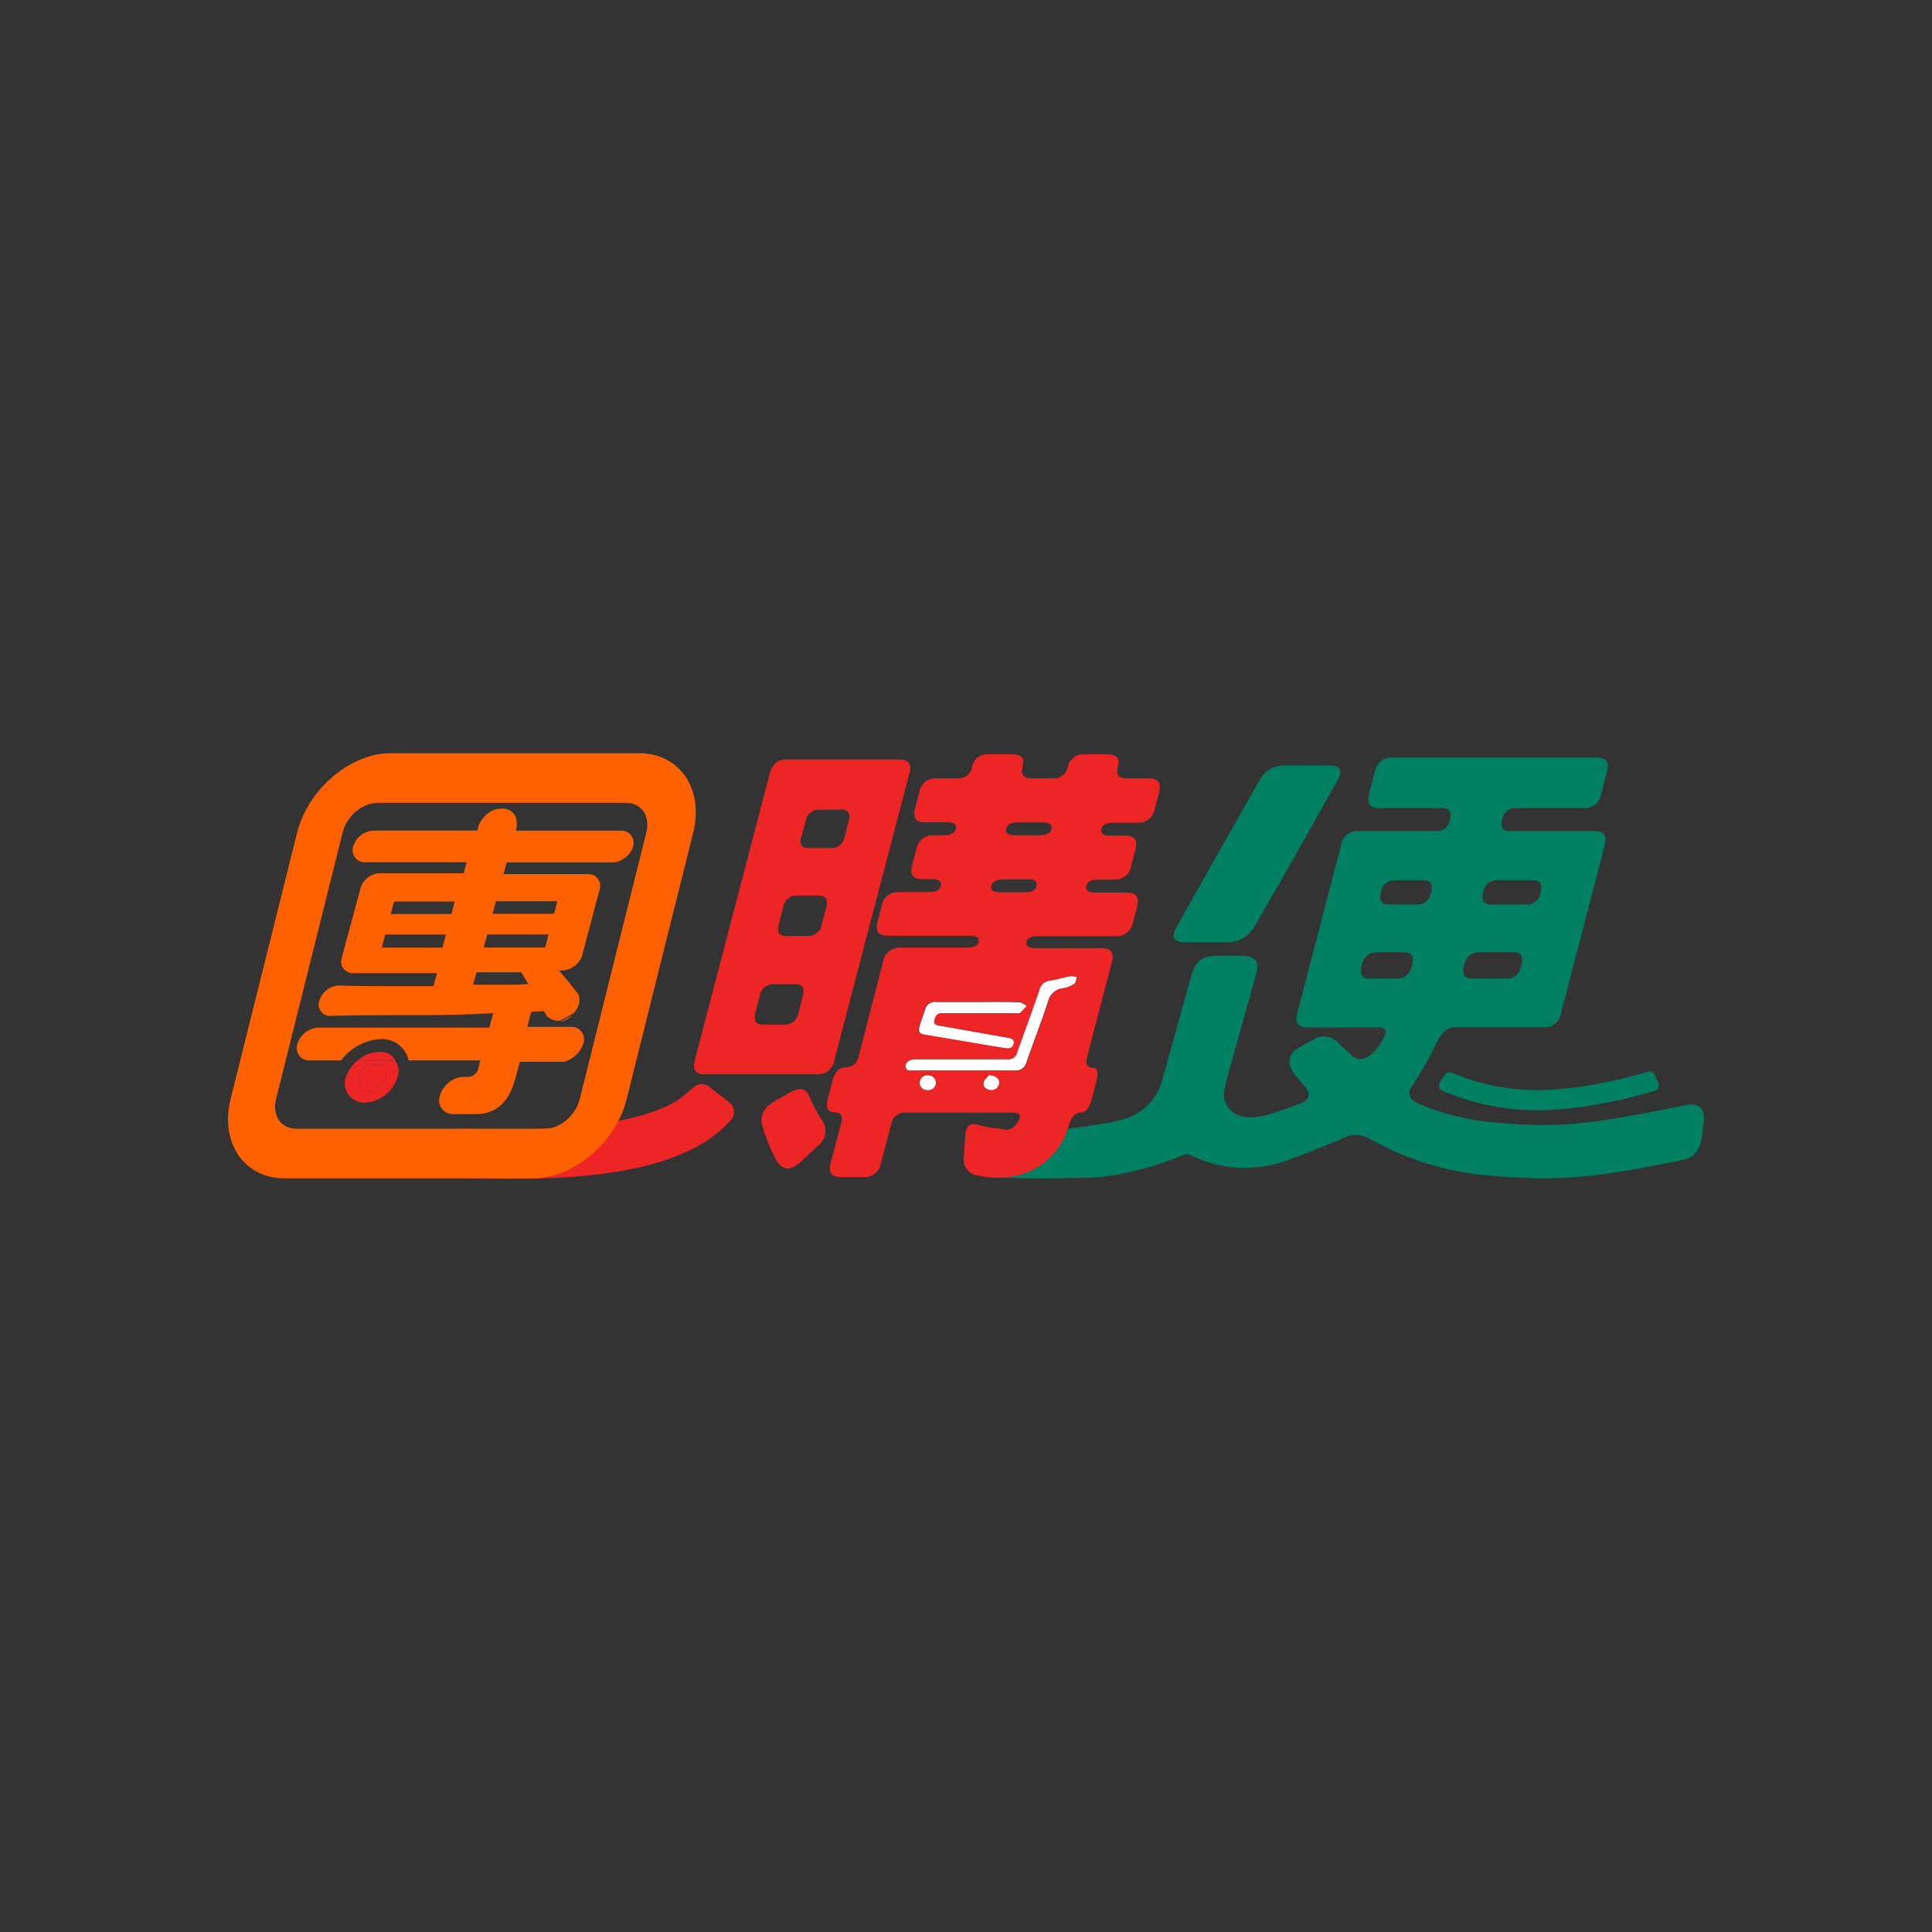 <svg id="圖層_1" data-name="圖層 1" xmlns="http://www.w3.org/2000/svg" viewBox="0 0 353 353"><rect x="0" y="0" width="353" height="353" fill="#333333" stroke="none"/><defs><style>.cls-1{fill:#008062;}.cls-2{fill:none;}.cls-3{fill:#fff;}.cls-4{fill:#ed2525;}.cls-5{fill:#ff6000;}</style></defs><g id="圖層_1-2" data-name="圖層 1"><path class="cls-1" d="M290.43,198.28a56.67,56.67,0,0,1-5.71.71,40,40,0,0,1-19.48-3,1,1,0,0,0-1.22.38l-.94,1.46a1,1,0,0,0,.3,1.37l.13.07a43.72,43.72,0,0,0,21.42,3.4,61.16,61.16,0,0,0,6.21-.77c2.89-.5,5.4-1,7.69-1.63,1.21-.32,2.39-.65,3.55-1a1,1,0,0,0,.67-1.2l-.05-.14-.67-1.55a1,1,0,0,0-1.21-.55A84.59,84.59,0,0,1,290.43,198.28Z"/><path class="cls-2" d="M253.68,165.22h5.17a2.48,2.48,0,0,0,2.6-2.1c.41-1.57,0-2.35-1.27-2.35h-5.25a2.53,2.53,0,0,0-2.62,2.18C251.91,164.46,252.37,165.22,253.68,165.22Z"/><path class="cls-2" d="M268.85,178.74h6.48c1.36,0,2.25-.78,2.66-2.35s0-2.44-1.33-2.44h-6.48c-1.36,0-2.25.79-2.66,2.35S267.54,178.74,268.85,178.74Z"/><path class="cls-2" d="M272.39,165.22h6.48a2.5,2.5,0,0,0,2.6-2.1c.41-1.57,0-2.35-1.27-2.35h-6.57A2.54,2.54,0,0,0,271,163C270.61,164.46,271.07,165.22,272.39,165.22Z"/><path class="cls-2" d="M256.65,174h-5.17c-1.36,0-2.25.79-2.66,2.35s0,2.44,1.33,2.44h5.17c1.36,0,2.25-.78,2.66-2.35S258,174,256.65,174Z"/><path class="cls-1" d="M216.47,172.14c2.55,0,5.1,0,7.64,0a5.55,5.55,0,0,0,5.18-3l6-10.43q4.53-8,9-16c1.15-2,.65-2.86-1.71-2.87h-3.74v0c-1.4,0-2.82,0-4.22,0a5,5,0,0,0-4.42,2.6q-7.68,13.47-15.26,27C213.91,171.2,214.46,172.11,216.47,172.14Z"/><path class="cls-1" d="M308.08,201.89l-1.25.28h-.09c-15.43,3.08-21.52,4-32.77,3a46.89,46.89,0,0,1-14.9-3.56c-1.66-.72-1.95-2-1.19-3a70.66,70.66,0,0,0,4.76-8.4c.82-1.68,1.89-2.52,3.2-2.52h16.24a3,3,0,0,0,3.14-2.6l8-30.73q.64-2.52-1.89-2.52H275.87c-1.31,0-1.78-.73-1.4-2.19a2.45,2.45,0,0,1,2.58-2h12.36a3,3,0,0,0,3.14-2.6l1.08-4.12c.44-1.68-.19-2.52-1.88-2.52h-37.4a3,3,0,0,0-3.12,2.52l-1.1,4.2c-.43,1.68.19,2.52,1.88,2.52h11.51c1.3,0,1.77.73,1.39,2.19a2.43,2.43,0,0,1-2.58,2H248.16a3,3,0,0,0-3.14,2.6L237,185.2c-.43,1.68.19,2.52,1.88,2.52H251.9q2,0,.84,2.1a17.92,17.92,0,0,1-1.45,2.11q-2.17,2.35-4,1.18l-2.52-2.28a3.59,3.59,0,0,0-4.88-.84l-2.69,1.51c-1.9,1.18-2.12,2.77-.68,4.79l1.69,2c1.33,1.39,1.18,2.56-.29,3.18s-3.53,1.34-5.42,1.95c-7.3,2.4-9.39-1.75-8.78-4.39.43-1.86.61-2.58,1.22-4.67.13-.44.24-.89.37-1.34h0q2.07-7.46,4.16-14.92c.7-2.48,0-3.45-2.57-3.48-1.47,0-2.93,0-4.39,0-2.93,0-4.1,1-4.88,3.75-1.22,4.44-2.47,8.86-3.7,13.3l-.37,1.34h0c-.39,1.39-.81,2.89-1.24,4.44a10,10,0,0,1-6.33,6.82,29.8,29.8,0,0,1-5.36,1.17c-4.65.69-9.94,1.68-17.93.87a3.83,3.83,0,0,0-4.55,3.66h0c-.21,2.48-.49,4.8,2,5l2.36.15c2.5.14,5.67.16,7.55.18s5.53-.08,7.42-.08c7.31,0,15.07-2.6,19.3-4.43,2.65,1,4.17,2,8.44,2.49a23.13,23.13,0,0,0,10.2-1.36c2.3-.82,7.85-3,10.21-4.06a4.88,4.88,0,0,1,4.88.35,53.15,53.15,0,0,0,22.63,6.66c3.19.27,6,.41,8.72.41,7.57,0,14-1,25-3.21v0l.85-.21c1.95-.46,2.93-1.89,3.23-4.06l.36-3.12Q311.58,201.38,308.08,201.89ZM271,163a2.54,2.54,0,0,1,2.62-2.18h6.56c1.26,0,1.69.78,1.28,2.35a2.5,2.5,0,0,1-2.61,2.1h-6.47C271.07,165.22,270.61,164.46,271,163Zm-3.49,13.35c.4-1.56,1.29-2.35,2.66-2.35h6.48c1.3,0,1.75.81,1.33,2.44s-1.3,2.35-2.66,2.35h-6.48C267.53,178.74,267.09,177.93,267.52,176.3ZM252.31,163a2.53,2.53,0,0,1,2.62-2.18h5.25c1.26,0,1.68.78,1.27,2.35a2.48,2.48,0,0,1-2.6,2.1h-5.17C252.37,165.22,251.91,164.46,252.31,163Zm3,15.79h-5.16c-1.32,0-1.76-.81-1.34-2.44s1.3-2.35,2.67-2.35h5.17c1.31,0,1.76.81,1.33,2.44s-1.3,2.35-2.67,2.35Z"/><path class="cls-2" d="M145.33,179.83h-3.94a2.45,2.45,0,0,0-2.58,2L138,185.1c-.37,1.41.1,2.11,1.42,2.1h3.85a2.43,2.43,0,0,0,2.58-2l.83-3.19C147,180.55,146.59,179.83,145.33,179.83Z"/><path class="cls-2" d="M147.82,155h3.85a2.43,2.43,0,0,0,2.58-2l.75-2.85q.57-2.19-1.32-2.19h-3.94a2.44,2.44,0,0,0-2.57,2l-.77,2.93C146,154.26,146.5,155,147.82,155Z"/><path class="cls-2" d="M150.05,169l.86-3.27c.36-1.4-.11-2.1-1.42-2.1h-3.85a2.43,2.43,0,0,0-2.58,2l-.86,3.28c-.37,1.4.11,2.1,1.42,2.1h3.85A2.43,2.43,0,0,0,150.05,169Z"/><path class="cls-2" d="M188.07,160.68h-4.59c-1.37,0-2.15.37-2.34,1.09s.33,1.26,1.63,1.26H187c1.3,0,2.08-.31,2.28-.92C189.59,161.16,189.17,160.68,188.07,160.68Z"/><path class="cls-2" d="M190.47,150.26H186.2c-1.36,0-2.14.37-2.33,1.1s.32,1.26,1.62,1.26h4.27c1.37,0,2.14-.37,2.34-1.09S191.78,150.26,190.47,150.26Z"/><path class="cls-3" d="M184,193.52c-1-.05-2.11,0-3.16,0H167.15c-1,0-1.81.61-1.72,1.34.12.95,1,.74,1.61.74,3,0,6,0,9,0h9.35a2,2,0,0,0,2.13-1.44c1.3-3.77,2.78-7.48,4-11.27a3.12,3.12,0,0,1,2.84-2.34,5.08,5.08,0,0,0,2-.86c.28-.21.25-.79.37-1.2a4.43,4.43,0,0,0-1.23-.14c-1.19.22-2.35.61-3.54.77a2.38,2.38,0,0,0-2.13,1.8c-1.3,3.81-2.72,7.59-4.07,11.38A1.58,1.58,0,0,1,184,193.52Z"/><path class="cls-3" d="M178.76,183.07c-2.55,0-5.11,0-7.66,0a1.88,1.88,0,0,0-2.07,1.35c-.32,1-.71,2-1,3s-.14,1.46,1,1.66l14.45,2.43c.88.15,1.63,0,1.79-.85s-.74-1-1.44-1.11l-12-2.13c-.54-.09-1.23-.1-1.07-.89s.38-1.33,1.3-1.38h13.25c.36,0,.84.11,1.07-.06a9,9,0,0,0,1.25-1.3c-.44-.23-.87-.65-1.32-.65C183.78,183,181.27,183.07,178.76,183.07Z"/><path class="cls-3" d="M169.59,196.48a1.32,1.32,0,0,0-1.55,1.25,1.31,1.31,0,0,0,1.35,1.44A1.39,1.39,0,0,0,171,198v0A1.35,1.35,0,0,0,169.59,196.48Z"/><path class="cls-3" d="M180.69,196.41c-.29.39-.93.87-1,1.44-.13.76.54,1.28,1.41,1.35a1.45,1.45,0,0,0,1.51-1.42C182.51,197,182,196.55,180.69,196.41Z"/><path class="cls-4" d="M152.45,193.68l13.71-52.4c.44-1.68-.19-2.52-1.88-2.52H143.69c-1.59,0-2.6.9-3.08,2.69l-13.68,52.32c-.43,1.68.17,2.52,1.81,2.52h20.57A3,3,0,0,0,152.45,193.68Zm-6-40.81.77-2.93a2.43,2.43,0,0,1,2.57-2h3.94c1.26,0,1.7.73,1.32,2.18l-.75,2.84a2.43,2.43,0,0,1-2.58,2h-3.85C146.5,155,146,154.27,146.4,152.87Zm.24,29.14-.83,3.19a2.45,2.45,0,0,1-2.58,2h-3.85c-1.31,0-1.78-.7-1.42-2.1l.85-3.27a2.46,2.46,0,0,1,2.58-2h3.94c1.26,0,1.7.72,1.31,2.18Zm-3-11c-1.31,0-1.79-.7-1.42-2.1l.86-3.28a2.43,2.43,0,0,1,2.58-2h3.85c1.31,0,1.79.7,1.42,2.1l-.86,3.27a2.44,2.44,0,0,1-2.58,2Z"/><path class="cls-4" d="M147.9,200.39c-.57-1.57-1.83-1.79-3.76-.67l-2.8,1.59q-2.73,1.68-2.05,4.38a28.22,28.22,0,0,0,2.78,6.64c1.1,1.62,2.6,1.54,4.49-.26l2.84-2.68a3.37,3.37,0,0,0,.56-5A35.68,35.68,0,0,1,147.9,200.39Z"/><path class="cls-4" d="M209.89,142.2h-4.26c-1.3,0-1.76-.76-1.37-2.27s-.3-2.1-2-2.1h-4.11a2.83,2.83,0,0,0-3.05,2.27,2.5,2.5,0,0,1-2.6,2.1h-4.27c-1.31,0-1.77-.76-1.37-2.28s-.3-2.09-2-2.1h-4.34a2.75,2.75,0,0,0-2.9,2.28,2.48,2.48,0,0,1-2.6,2.1h-3.93a3,3,0,0,0-3.14,2.6l-.77,2.93c-.44,1.68.19,2.52,1.88,2.52H173q2,0,1.62,1.26c-.19.72-1,1.09-2.33,1.09h-1.72a3.05,3.05,0,0,0-3.15,2.6l-.77,2.92q-.65,2.52,1.89,2.52h1.72c1.3,0,1.86.42,1.63,1.26s-1,1.09-2.34,1.09h-5.33a3,3,0,0,0-3.14,2.6l-.75,2.86c-.44,1.68.19,2.52,1.88,2.52h14.93c1.31,0,1.87.39,1.66,1.17s-1,1-2.31,1h-12a3.06,3.06,0,0,0-3.15,2.6L156.89,193a2.35,2.35,0,0,1-2.42,2c-1.14,0-1.95.87-2.4,2.6l-.81,3.11c-.44,1.68,0,2.52,1.22,2.52s1.55.7,1.18,2.1l-1.89,7.22c-.43,1.68.19,2.52,1.88,2.52h4.18a3,3,0,0,0,3.14-2.6l1.9-7.18a2.43,2.43,0,0,1,2.58-2h19.11c1.3,0,1.92.25,1.85.76q-1.22,3.09-3.69,2.18a19.92,19.92,0,0,1-3.84-.67c-1.51-.51-2.34.08-2.51,1.76l-.26,4.11a2.91,2.91,0,0,0,2.18,3.28,16.88,16.88,0,0,0,8.76-.25,12.84,12.84,0,0,0,8.17-8.65q.74-2.52,2.22-2.52c.93,0,1.62-.87,2.07-2.6l.81-3.11q.66-2.52-.81-2.52c-.93,0-1.21-.7-.85-2.1l4.51-17.22c.43-1.68-.2-2.52-1.88-2.52H189.23c-1.32,0-1.87-.39-1.66-1.17s.94-1,2.31-1h14a3,3,0,0,0,3.14-2.6l.75-2.85q.64-2.52-1.89-2.52h-5.74c-1.31,0-1.86-.42-1.63-1.26s1-1.1,2.34-1.1h2.71a3,3,0,0,0,3.14-2.6l.77-2.92c.43-1.68-.19-2.52-1.89-2.52h-2.7c-1.3,0-1.86-.42-1.63-1.26s1-1.1,2.34-1.1h4.26a3,3,0,0,0,3.15-2.6l.77-2.92C212.22,143.05,211.58,142.2,209.89,142.2Zm-40.5,57a1.29,1.29,0,0,1-1.35-1.44A1.46,1.46,0,0,1,171,198a1.38,1.38,0,0,1-1.53,1.23Zm11.7,0c-.86-.07-1.53-.59-1.41-1.35.09-.57.73-1,1-1.44,1.26.14,1.83.54,1.9,1.37a1.46,1.46,0,0,1-1.52,1.42Zm8.79-18.27a2.33,2.33,0,0,1,2.13-1.79c1.21-.18,2.35-.56,3.54-.78a4.36,4.36,0,0,1,1.22.14c-.11.41-.08,1-.37,1.2a5,5,0,0,1-2,.86,3.12,3.12,0,0,0-2.83,2.34c-1.24,3.78-2.71,7.51-4,11.28a2,2,0,0,1-2.13,1.44c-3.12,0-6.24,0-9.35,0h-9c-.65,0-1.49.21-1.61-.75-.09-.73.68-1.33,1.72-1.34h13.73c1.05,0,2.1,0,3.15,0a1.59,1.59,0,0,0,1.77-1.19c1.34-3.82,2.75-7.59,4.06-11.41Zm-2.27,2.84a9,9,0,0,1-1.25,1.3c-.23.17-.71.05-1.07.05H172c-.93.06-1.17.7-1.3,1.38s.53.8,1.07.9l12,2.12c.69.13,1.62.14,1.44,1.12s-.92,1-1.8.85c-4.81-.83-9.63-1.63-14.45-2.44-1.18-.2-1.41-.56-1-1.65s.71-2,1-3a1.86,1.86,0,0,1,2.07-1.36c2.56,0,5.11,0,7.66,0s5,0,7.53,0c.45,0,.88.45,1.32.68Zm1.73-21.66c-.21.61-1,.92-2.27.92h-4.29q-2,0-1.62-1.26c.19-.72,1-1.09,2.33-1.09h4.58c1.1,0,1.52.48,1.27,1.43Zm2.78-10.58c-.2.72-1,1.09-2.34,1.09h-4.27c-1.32,0-1.86-.42-1.63-1.26s1-1.1,2.34-1.1h4.26c1.3,0,1.85.43,1.63,1.27Z"/><path class="cls-4" d="M133.27,201.41l-3.81-2.93a2.08,2.08,0,0,0-2.68.15c-.3.27-.61.53-.92.79L124,200.91c-2.89,1.85-7.88,3.72-16.47,4.7a150.11,150.11,0,0,1-21.39.67l-1.56-.05-.33,8.93,1.5.06c2.6.09,5.38.16,8.24.16,14.58,0,31.31-1.73,39.14-10.31l.34-.32a2.22,2.22,0,0,0,0-3.14Z"/><path class="cls-5" d="M97.39,215.3H52c-7.39,0-11.85-6.54-9.87-14.47l12.16-48.72c2-7.93,9.71-14.49,17.1-14.49h45.4c7.39,0,11.85,6.55,9.87,14.48l-12.16,48.71C112.48,208.88,104.77,215.3,97.39,215.3ZM69,146.69c-2.81,0-5.64,2.39-6.39,5.41L50.44,200.81c-.75,3,.88,5.42,3.7,5.42H99.53c2.82,0,5.64-2.4,6.4-5.42l12.16-48.71c.76-3-.88-5.41-3.69-5.41Z"/><path d="M65.43,162.94l-.1.38.2-.76Z"/><path d="M62.22,174.9l-.07.25.14-.51C62.33,174.52,62.26,174.77,62.22,174.9Z"/><path class="cls-5" d="M104.59,185.47l-2.23,1.26A5.12,5.12,0,0,0,104.59,185.47Z"/><polygon class="cls-2" points="72.14 164.7 83.22 164.7 82.61 166.97 71.53 166.97 72.14 164.7"/><path class="cls-2" d="M87.17,177.67l-.61,2.27h5.53c1.62,0,3.3-.12,4.69-.12l-1.3-2.14Z"/><polygon class="cls-2" points="70.52 170.74 81.59 170.74 80.95 173.14 69.88 173.14 70.52 170.74"/><polygon class="cls-2" points="90.64 164.7 101.84 164.7 101.24 166.97 90.03 166.97 90.64 164.7"/><polygon class="cls-2" points="89.02 170.74 100.22 170.74 99.58 173.14 88.38 173.14 89.02 170.74"/><path d="M82.55,203.34h.38C82.84,203.22,82.68,203.34,82.55,203.34Z"/><path class="cls-5" d="M106.6,190.63a2.27,2.27,0,0,0-2.21-3H96.33l.74-2.77,2.3-.12.52.88h0l.19.25h.13a2.67,2.67,0,0,0,1.71.63,1.31,1.31,0,0,0,.65-.13l2.25-1.25a4.62,4.62,0,0,0,.94-1.62,2.92,2.92,0,0,0-.12-1.89h0c-1-1.26-2.07-2.65-3.51-4.28h.63a4.13,4.13,0,0,0,3.67-2.9l0-.12h0l3-11.33h0l.1-.38a2.16,2.16,0,0,0-2.12-2.89H92l.57-2.14H112a4.14,4.14,0,0,0,3.67-2.9,2.22,2.22,0,0,0-2.12-2.9H94.24l.07-.25h0a4.27,4.27,0,0,0,0-2,2.56,2.56,0,0,0-2.55-1.78,4.23,4.23,0,0,0-3.49,1.76,4.51,4.51,0,0,0-1,2l-.07.25h-19a4.13,4.13,0,0,0-3.67,2.9,2.22,2.22,0,0,0,2.12,2.9H85.26l-.54,2H69.37a3.86,3.86,0,0,0-3.44,2.52l-.2.75-3,11.08-.33,1.26a2.09,2.09,0,0,0,2.06,2.64H79.85l-.65,2.39H73.28c-3.78,0-7.68,0-11.3-.12h-.12a3.91,3.91,0,0,0-3.51,2.77,2.06,2.06,0,0,0,2,2.77h.13c4.94-.13,10.23-.13,15.64-.13s10-.13,14-.38l-.71,2.65H58.16a4.31,4.31,0,0,0-3.83,3,2.27,2.27,0,0,0,2.22,3h5.78a9.64,9.64,0,0,1,7.22-3.9,5,5,0,0,1,5.12,3.9H87.76L87.44,195a2,2,0,0,1-2.11,1.76H84.7a4.73,4.73,0,0,0-4.31,3.4,2.51,2.51,0,0,0,2.49,3.4h4c3.77,0,6.11-2.14,7.29-6.55l.81-3h8A5.12,5.12,0,0,0,106.6,190.63ZM80.83,173.14H69.75l.65-2.4H81.48ZM82.48,167H71.4l.61-2.28H83.09Zm2.89,35.24.16-.13Zm1.09-4.53c.13,0,.09.13,0,0,.09.14.13,0,0,0Zm-.73,4.15c0-.12.15-.12.19-.25,0,.14,0,.14-.19.26Zm1-3.65.09.13Zm-.56,3c0-.12.2-.25.23-.37a.55.55,0,0,1-.23.38Zm.68-2.51c0,.12.06.25,0,.37a.38.38,0,0,0,0-.36Zm-.26,1.89.17-.63.17-.63-.17.63ZM92,179.92H86.44l.61-2.27h8.18l1.31,2.14c-1.3.14-2.93.14-4.57.14Zm7.61-6.79H88.38l.65-2.4h11.2Zm1.65-6.18H90l.61-2.28h11.2Z"/><ellipse class="cls-4" cx="67.97" cy="196.81" rx="2.88" ry="2.2" transform="translate(-112.77 93.44) rotate(-41.18)"/><path class="cls-4" d="M66.72,201.46a6.63,6.63,0,0,0,5.91-4.66,3.1,3.1,0,0,0-.45-3H65.26a6.89,6.89,0,0,0-2.07,3A3.52,3.52,0,0,0,66.72,201.46Zm1.93-7.18a1.87,1.87,0,0,1,1.84,2.52,3.53,3.53,0,0,1-3.19,2.52,1.87,1.87,0,0,1-1.84-2.52,3.53,3.53,0,0,1,3.19-2.52Z"/><path class="cls-4" d="M69.27,192.19a6.39,6.39,0,0,0-4,1.62h7A3,3,0,0,0,69.27,192.19Z"/></g></svg>